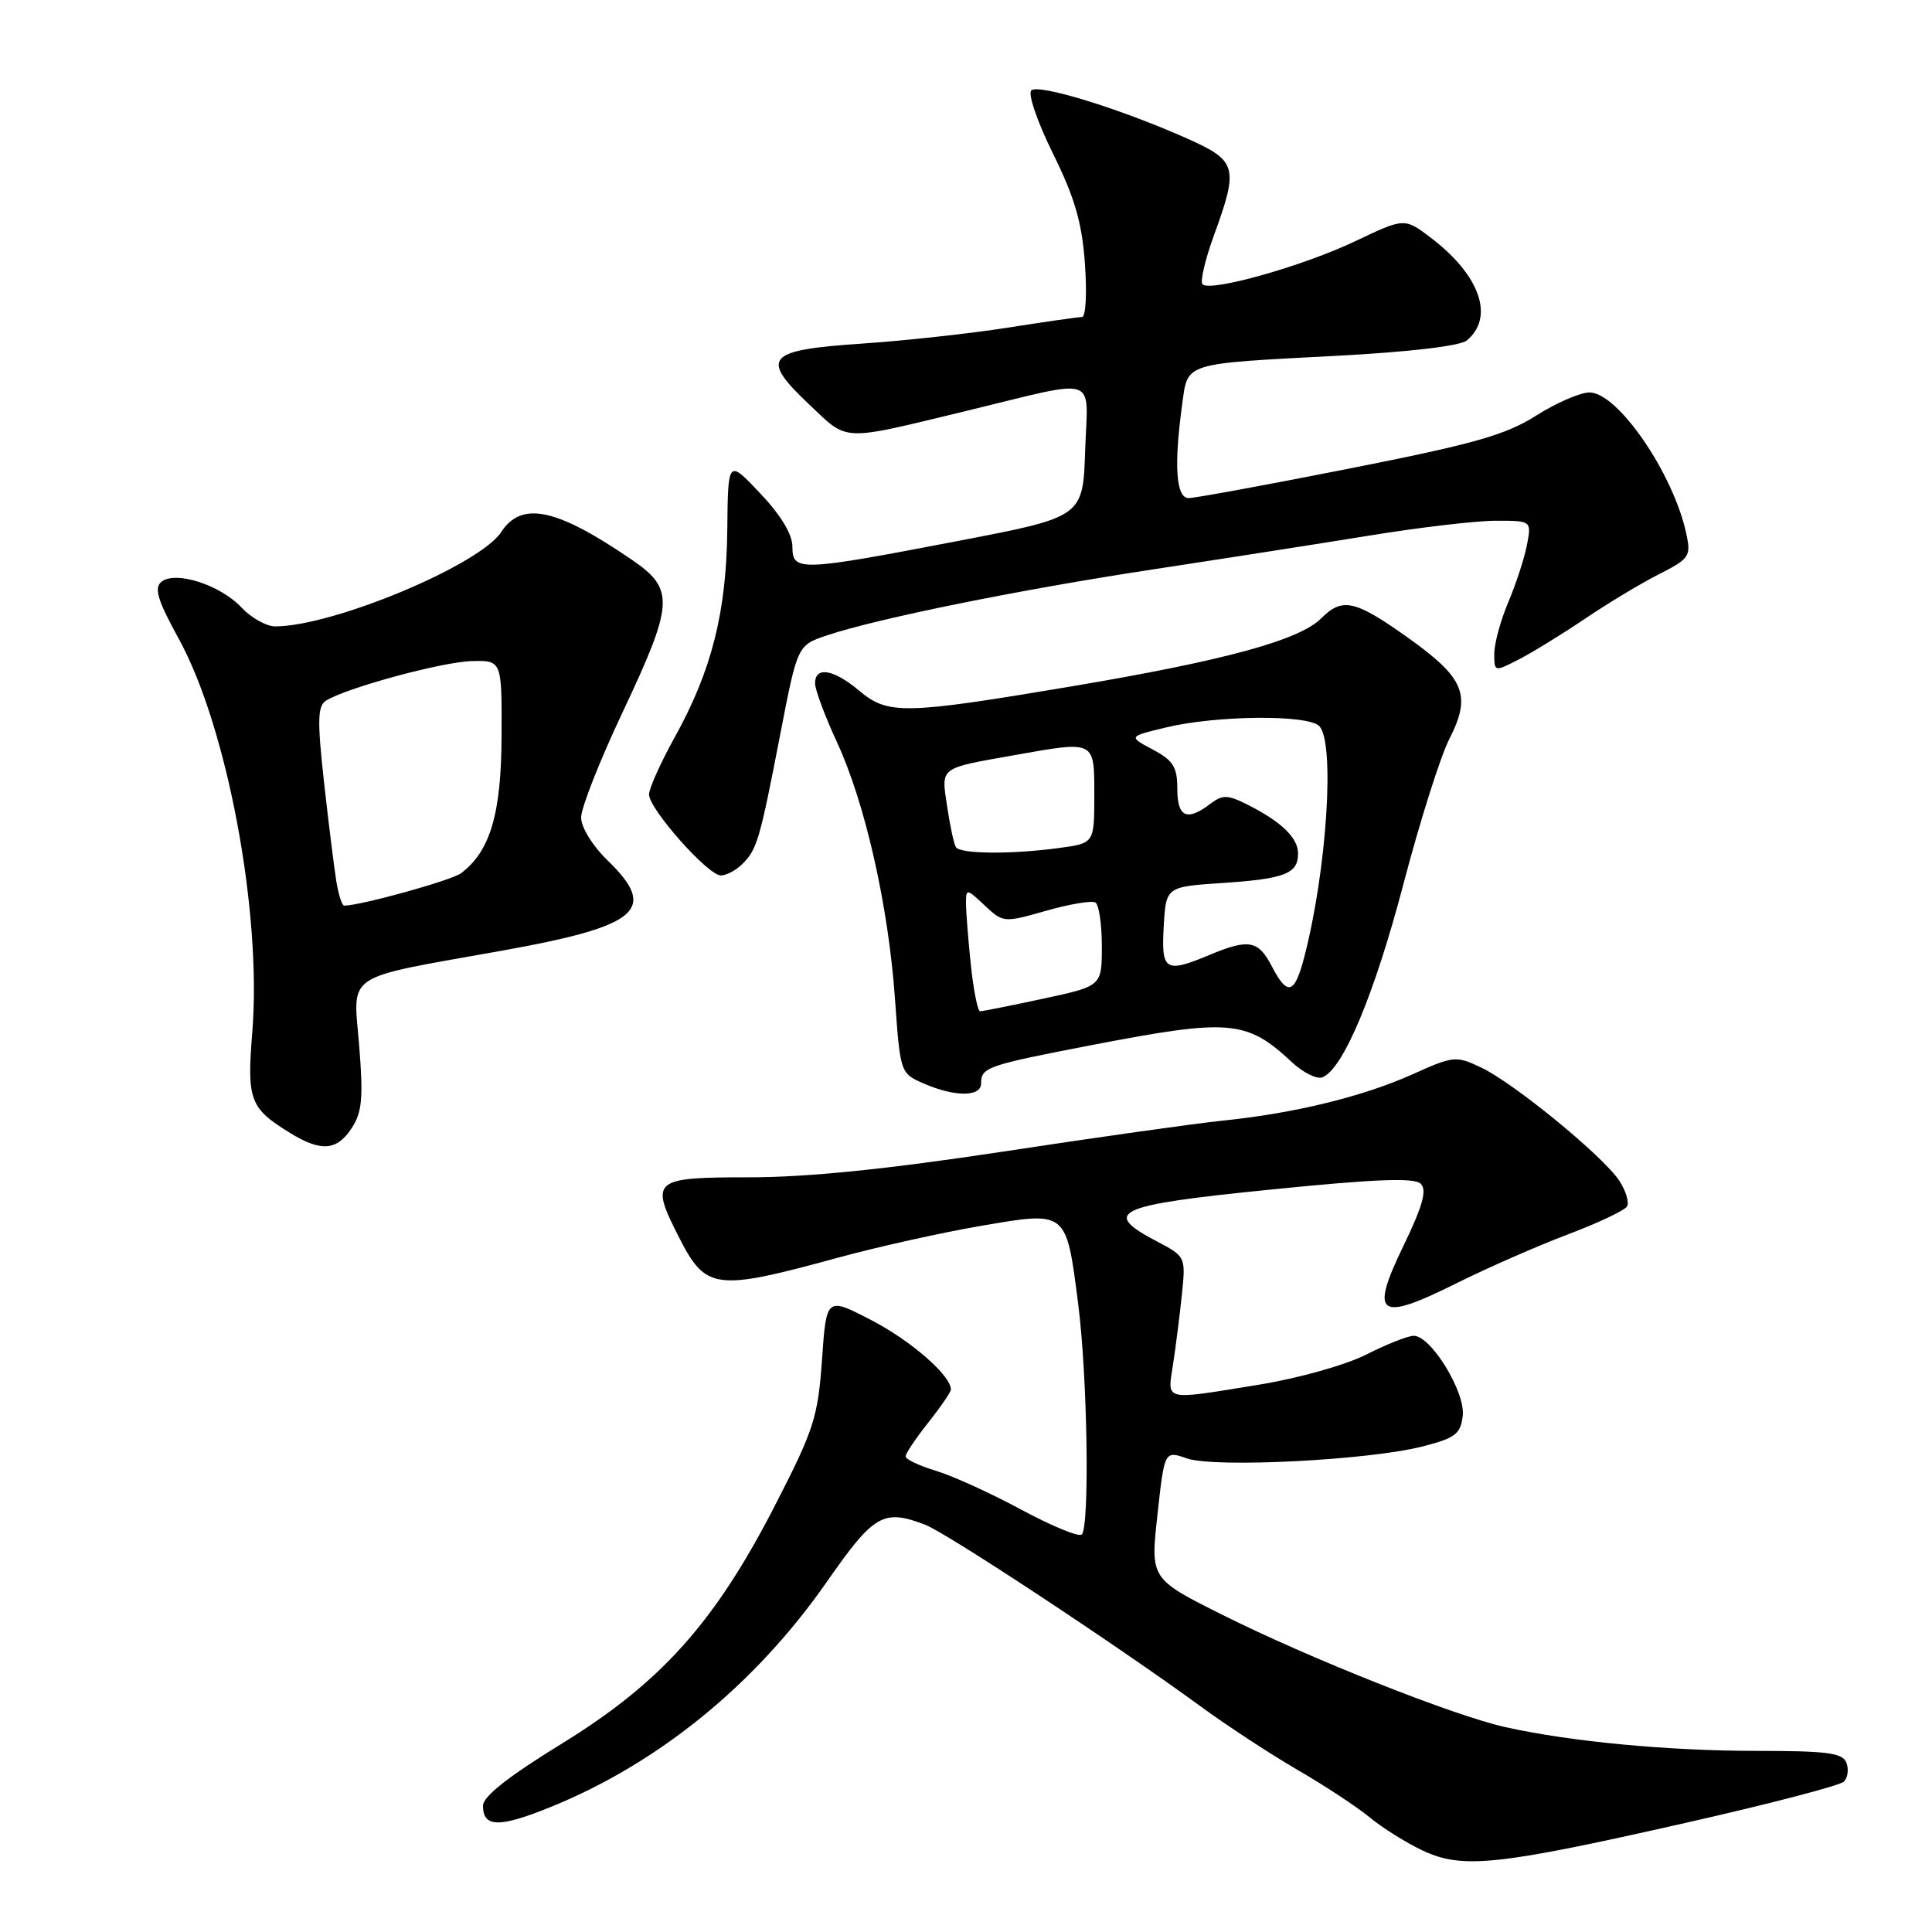 <?xml version="1.0" encoding="UTF-8" standalone="no"?>
<!DOCTYPE svg PUBLIC "-//W3C//DTD SVG 1.1//EN" "http://www.w3.org/Graphics/SVG/1.1/DTD/svg11.dtd" >
<svg xmlns="http://www.w3.org/2000/svg" xmlns:xlink="http://www.w3.org/1999/xlink" version="1.1" viewBox="0 0 256 256">
 <g >
 <path fill="currentColor"
d=" M 223.44 241.52 C 234.41 239.04 243.81 236.59 244.33 236.07 C 244.84 235.56 244.99 234.43 244.66 233.57 C 244.17 232.27 242.10 232.00 232.76 232.00 C 221.03 232.00 208.14 230.78 199.50 228.86 C 192.63 227.34 173.47 219.73 161.97 213.97 C 152.43 209.20 152.43 209.20 153.37 200.70 C 154.30 192.21 154.30 192.21 157.28 193.25 C 160.94 194.52 181.39 193.49 188.50 191.66 C 192.84 190.55 193.54 190.02 193.82 187.60 C 194.19 184.46 189.62 177.00 187.33 177.00 C 186.56 177.00 183.73 178.12 181.03 179.49 C 178.27 180.88 172.04 182.63 166.81 183.48 C 153.98 185.56 154.68 185.73 155.44 180.75 C 155.80 178.41 156.32 174.25 156.61 171.50 C 157.12 166.54 157.09 166.48 153.31 164.50 C 145.84 160.58 147.77 159.69 168.32 157.63 C 182.30 156.22 187.42 156.02 188.26 156.86 C 189.10 157.70 188.51 159.81 185.98 165.05 C 181.46 174.38 182.61 175.21 192.93 170.07 C 197.09 168.00 203.76 165.07 207.74 163.57 C 211.73 162.06 215.25 160.40 215.58 159.87 C 215.91 159.34 215.45 157.81 214.57 156.46 C 212.44 153.21 200.63 143.53 196.27 141.46 C 192.93 139.87 192.61 139.90 187.10 142.38 C 180.56 145.31 171.41 147.54 162.00 148.49 C 158.43 148.86 145.38 150.69 133.00 152.58 C 117.50 154.93 107.00 156.00 99.25 156.00 C 86.45 156.00 86.08 156.32 90.00 164.01 C 93.54 170.93 94.79 171.09 111.00 166.66 C 116.22 165.23 124.75 163.33 129.95 162.44 C 141.45 160.47 141.27 160.32 142.87 172.83 C 144.10 182.42 144.40 202.26 143.34 203.33 C 142.97 203.70 139.37 202.21 135.33 200.04 C 131.29 197.86 126.19 195.54 123.99 194.88 C 121.80 194.22 120.00 193.37 120.00 192.98 C 120.00 192.59 121.35 190.58 123.00 188.50 C 124.65 186.42 126.00 184.45 126.00 184.11 C 125.98 182.25 120.73 177.67 115.50 174.95 C 109.50 171.83 109.50 171.83 108.92 180.17 C 108.38 187.80 107.85 189.44 102.68 199.50 C 94.72 214.99 87.57 222.97 74.41 231.06 C 67.41 235.36 64.00 238.04 64.00 239.26 C 64.00 242.17 66.14 242.21 73.01 239.42 C 87.30 233.61 100.09 223.18 109.53 209.64 C 115.81 200.63 117.03 199.92 122.58 202.03 C 125.42 203.11 147.88 217.92 159.00 226.04 C 162.57 228.66 168.43 232.49 172.00 234.56 C 175.57 236.63 179.85 239.45 181.50 240.82 C 183.15 242.19 186.30 244.16 188.50 245.20 C 193.78 247.68 198.33 247.21 223.44 241.52 Z  M 46.61 149.47 C 47.98 147.38 48.15 145.48 47.59 138.52 C 46.80 128.76 45.27 129.77 66.46 125.98 C 84.72 122.71 87.25 120.54 80.50 114.00 C 78.51 112.07 77.00 109.62 77.00 108.32 C 77.00 107.06 79.47 100.78 82.50 94.37 C 89.30 79.95 89.42 78.07 83.75 74.19 C 73.73 67.33 69.12 66.35 66.41 70.50 C 63.53 74.89 44.10 83.00 36.46 83.00 C 35.30 83.00 33.29 81.87 32.00 80.50 C 29.17 77.48 23.21 75.58 21.38 77.10 C 20.39 77.92 20.90 79.57 23.69 84.65 C 30.10 96.31 34.71 120.94 33.43 136.75 C 32.70 145.81 33.09 146.85 38.50 150.16 C 42.57 152.65 44.65 152.47 46.61 149.47 Z  M 130.00 143.56 C 130.00 141.42 130.77 141.16 144.71 138.47 C 162.99 134.95 165.17 135.14 171.19 140.75 C 172.67 142.13 174.48 143.03 175.22 142.75 C 177.96 141.70 182.12 131.77 185.96 117.15 C 188.13 108.87 190.87 100.22 192.04 97.93 C 195.00 92.12 194.10 89.88 186.62 84.54 C 179.53 79.49 177.88 79.12 175.06 81.94 C 172.16 84.84 162.22 87.54 141.98 90.95 C 119.73 94.69 117.66 94.73 113.82 91.50 C 110.45 88.67 108.00 88.26 108.00 90.54 C 108.00 91.39 109.30 94.88 110.88 98.29 C 114.63 106.37 117.72 120.02 118.59 132.36 C 119.29 142.18 119.30 142.22 122.40 143.57 C 126.53 145.37 130.00 145.36 130.00 143.56 Z  M 98.36 114.49 C 100.32 112.54 100.68 111.30 103.39 97.28 C 105.67 85.50 105.67 85.50 109.58 84.19 C 116.25 81.95 135.28 78.10 152.77 75.45 C 161.97 74.05 174.90 72.03 181.50 70.96 C 188.10 69.88 195.63 69.00 198.22 69.00 C 202.95 69.00 202.95 69.00 202.32 72.25 C 201.97 74.04 200.85 77.45 199.84 79.83 C 198.83 82.22 198.00 85.27 198.00 86.61 C 198.00 89.04 198.01 89.04 201.25 87.38 C 203.04 86.46 206.97 84.04 210.00 82.00 C 213.03 79.95 217.44 77.29 219.82 76.09 C 223.88 74.02 224.09 73.70 223.44 70.70 C 221.72 62.72 214.36 52.00 210.61 52.00 C 209.39 52.00 206.20 53.39 203.53 55.08 C 199.49 57.64 195.33 58.82 178.83 62.08 C 167.92 64.24 158.32 66.00 157.50 66.00 C 155.83 66.00 155.53 61.68 156.64 53.62 C 157.41 47.97 156.59 48.23 177.21 47.14 C 186.69 46.64 193.49 45.84 194.35 45.12 C 198.06 42.05 196.13 36.49 189.64 31.54 C 186.11 28.85 186.11 28.85 179.60 31.95 C 172.71 35.24 160.39 38.72 159.34 37.67 C 159.00 37.33 159.68 34.40 160.86 31.17 C 164.15 22.13 163.92 21.30 157.25 18.33 C 148.39 14.39 137.59 11.07 136.65 11.98 C 136.18 12.43 137.47 16.20 139.53 20.36 C 142.42 26.21 143.37 29.50 143.76 34.96 C 144.04 38.83 143.87 42.00 143.38 42.00 C 142.90 42.01 138.45 42.64 133.50 43.42 C 128.55 44.20 119.85 45.15 114.18 45.53 C 101.49 46.39 100.64 47.38 107.27 53.64 C 112.46 58.54 111.28 58.50 128.00 54.46 C 145.94 50.12 144.12 49.52 143.79 59.66 C 143.50 68.50 143.50 68.50 127.00 71.67 C 105.90 75.72 105.00 75.75 105.00 72.44 C 105.00 70.80 103.47 68.26 100.73 65.37 C 96.46 60.85 96.46 60.85 96.37 70.21 C 96.25 81.15 94.29 88.88 89.42 97.66 C 87.54 101.05 86.00 104.48 86.00 105.27 C 86.00 107.20 93.81 116.00 95.51 116.00 C 96.25 116.00 97.53 115.32 98.36 114.49 Z  M 44.56 116.75 C 44.27 114.96 43.54 109.05 42.93 103.61 C 42.04 95.55 42.08 93.56 43.17 92.86 C 45.77 91.18 58.56 87.70 62.50 87.60 C 66.50 87.50 66.50 87.50 66.46 97.50 C 66.43 107.81 64.96 112.79 61.10 115.70 C 59.83 116.66 47.78 120.00 45.60 120.00 C 45.32 120.00 44.85 118.54 44.56 116.75 Z  M 128.64 127.85 C 128.29 124.47 128.00 120.79 128.00 119.68 C 128.00 117.72 128.09 117.73 130.47 119.97 C 132.92 122.27 133.00 122.28 138.62 120.68 C 141.74 119.79 144.68 119.30 145.15 119.59 C 145.62 119.88 146.00 122.49 146.00 125.39 C 146.00 130.66 146.00 130.66 138.23 132.33 C 133.95 133.25 130.19 134.00 129.87 134.00 C 129.55 134.00 129.00 131.23 128.64 127.85 Z  M 168.50 128.00 C 166.74 124.61 165.45 124.37 160.35 126.50 C 154.39 128.99 153.86 128.67 154.20 122.75 C 154.50 117.50 154.50 117.50 162.00 117.00 C 170.25 116.45 172.00 115.77 172.00 113.10 C 172.00 111.03 169.81 108.90 165.38 106.66 C 162.67 105.29 162.02 105.27 160.38 106.51 C 157.27 108.87 156.00 108.29 156.00 104.53 C 156.00 101.63 155.46 100.76 152.75 99.32 C 149.50 97.59 149.50 97.59 154.50 96.39 C 161.20 94.78 173.27 94.67 174.80 96.20 C 176.91 98.31 175.83 115.18 172.84 126.75 C 171.54 131.78 170.60 132.05 168.50 128.00 Z  M 126.66 112.25 C 126.40 111.84 125.88 109.41 125.50 106.85 C 124.71 101.58 124.35 101.85 134.43 100.06 C 145.17 98.15 145.00 98.06 145.00 105.36 C 145.00 111.73 145.00 111.73 140.36 112.36 C 134.09 113.22 127.22 113.17 126.66 112.25 Z "/>
</g>
</svg>